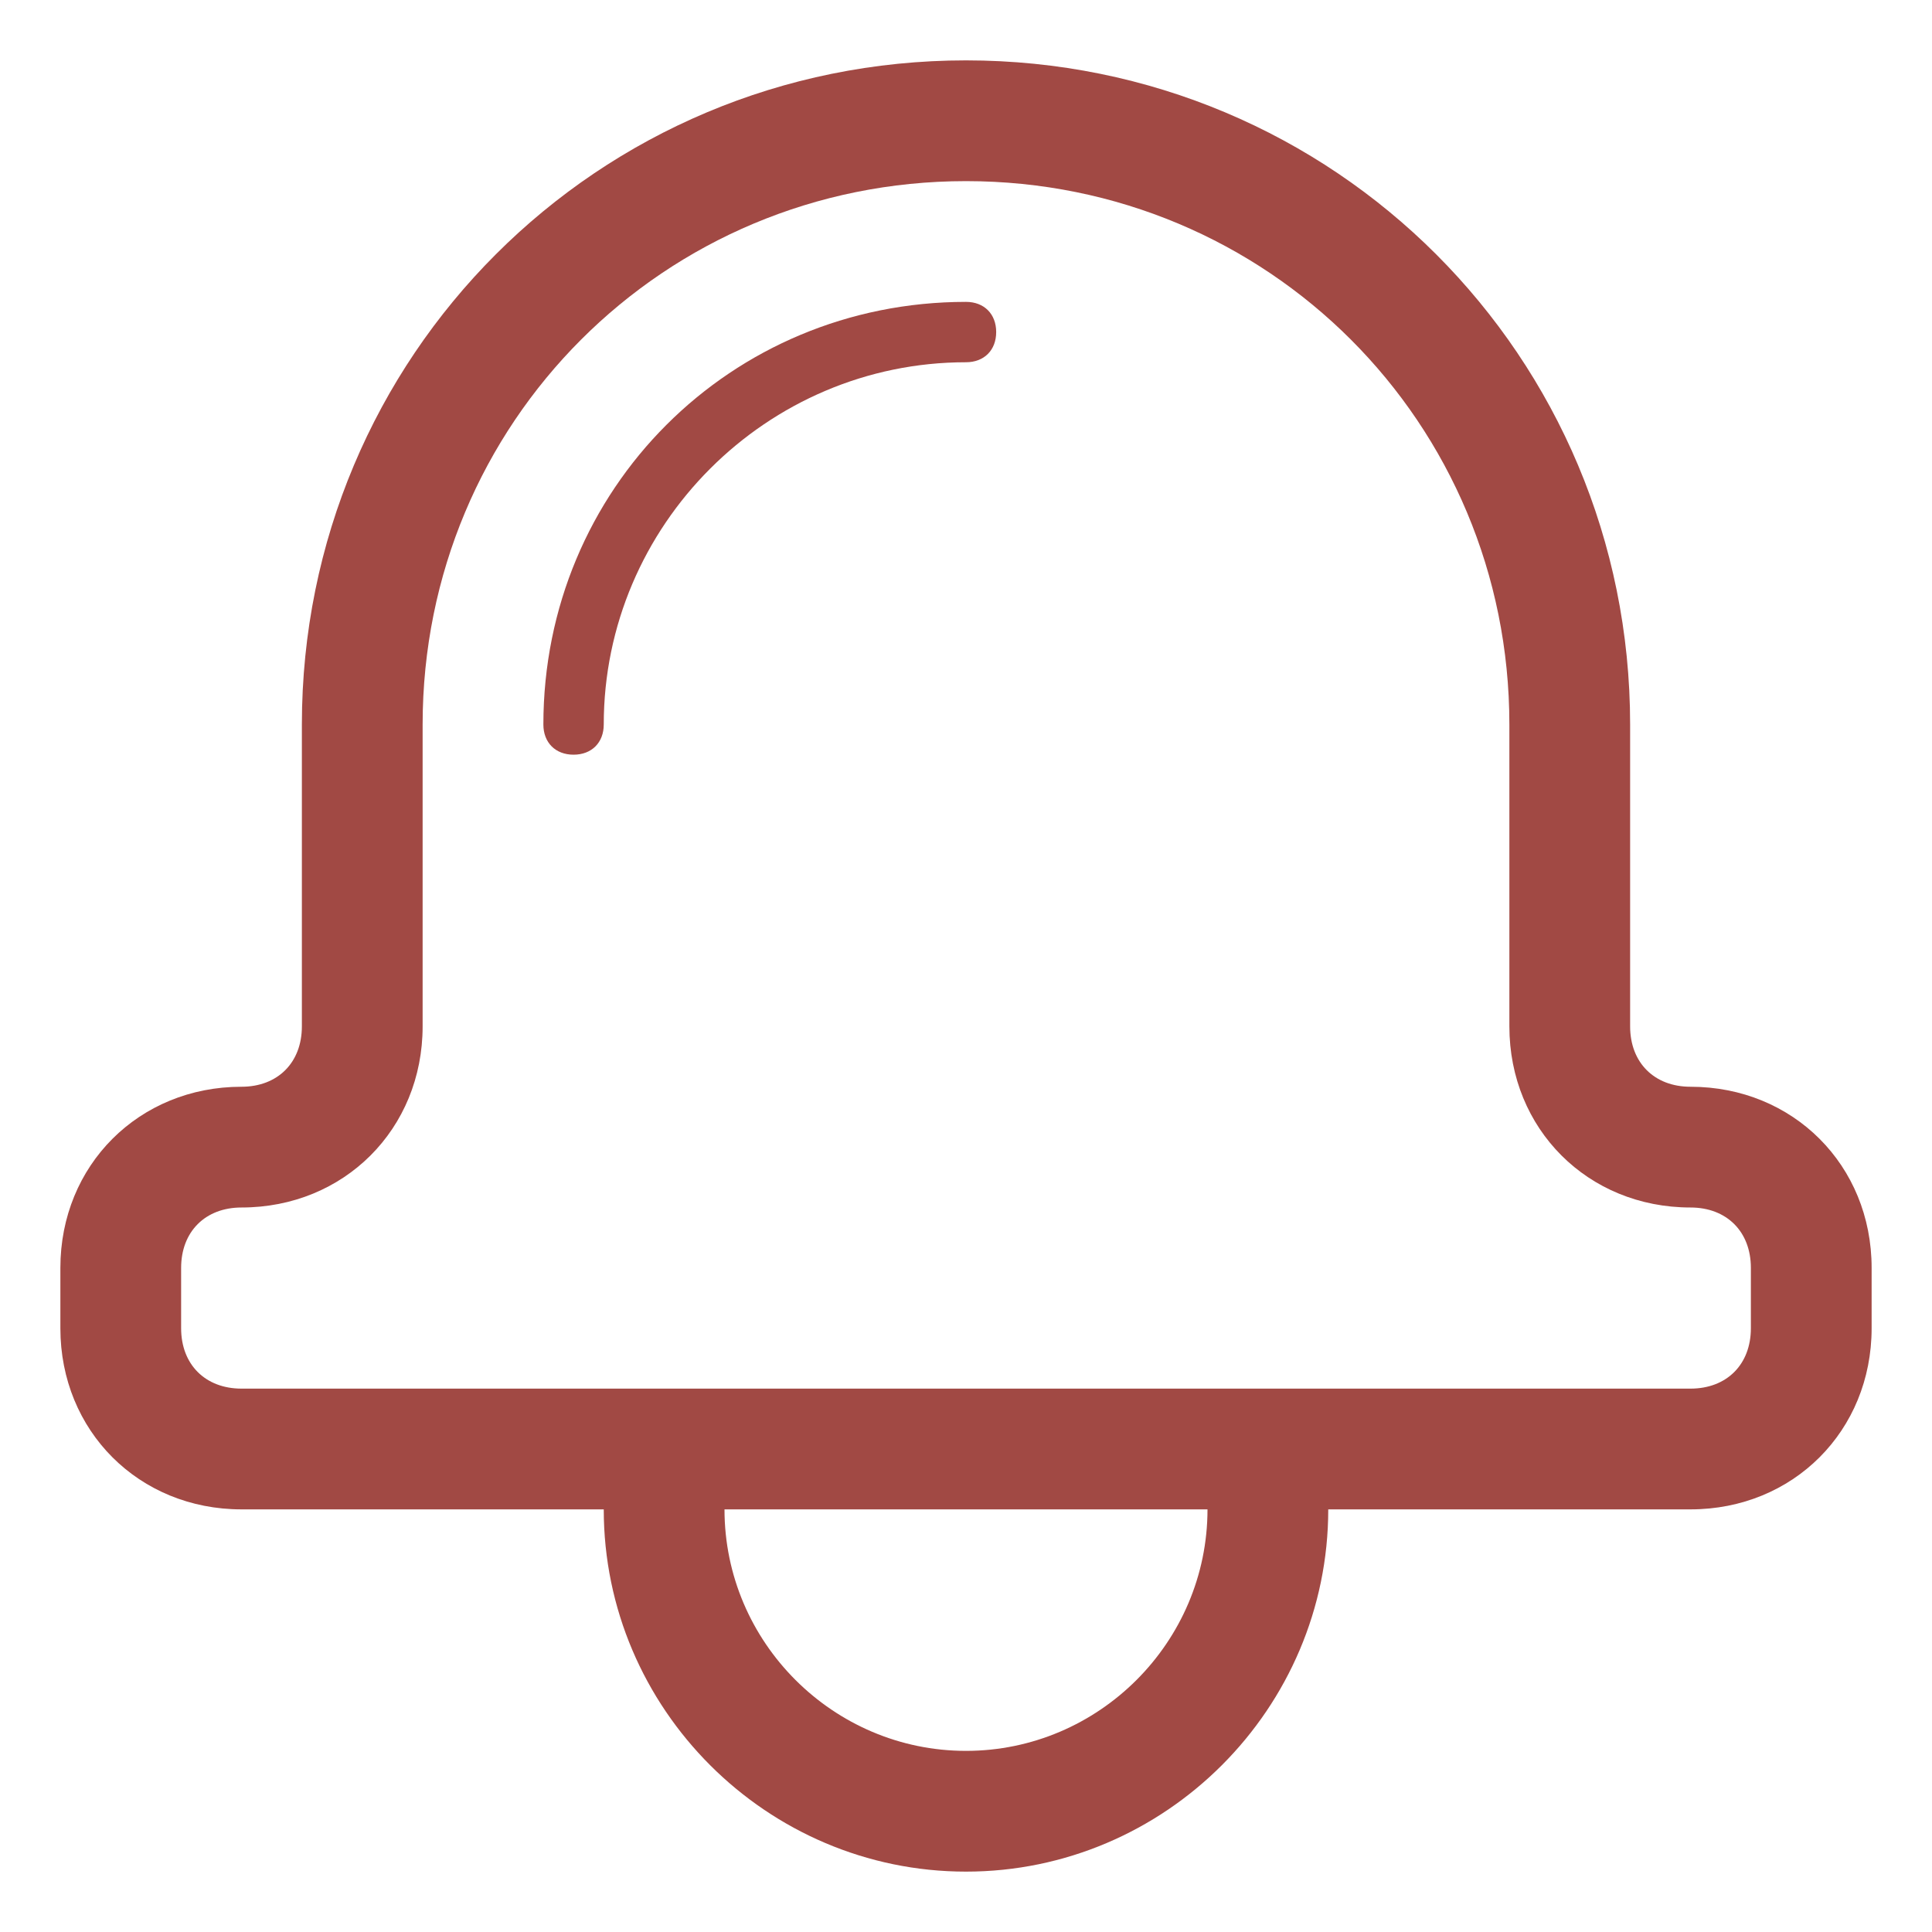 <?xml version="1.0" encoding="utf-8"?>
<!-- Generator: Adobe Illustrator 19.1.0, SVG Export Plug-In . SVG Version: 6.00 Build 0)  -->
<svg version="1.1" id="Layer_1" xmlns="http://www.w3.org/2000/svg" xmlns:xlink="http://www.w3.org/1999/xlink" x="0px" y="0px"
	 width="32px" height="32px" viewBox="0 0 32 32" style="enable-background:new 0 0 32 32;" xml:space="preserve">
<style type="text/css">
	.st0{fill:#A14944;}
</style>
<g>
	<path class="st0" d="M28,18c-0.6,0-1-0.4-1-1v-5c0-6.1-4.9-11-11-11S5,5.9,5,12v5c0,0.6-0.4,1-1,1c-1.7,0-3,1.3-3,3v1
		c0,1.7,1.3,3,3,3h6c0,3.3,2.7,6,6,6s6-2.7,6-6h6c1.7,0,3-1.3,3-3v-1C31,19.3,29.7,18,28,18z M16,29c-2.2,0-4-1.8-4-4h8
		C20,27.2,18.2,29,16,29z M29,22c0,0.6-0.4,1-1,1H4c-0.6,0-1-0.4-1-1v-1c0-0.6,0.4-1,1-1c1.7,0,3-1.3,3-3v-5c0-5,4-9,9-9
		c5,0,9,4,9,9v5c0,1.7,1.3,3,3,3c0.6,0,1,0.4,1,1V22z"/>
	<path class="st0" d="M16,5c-3.9,0-7,3.1-7,7c0,0.3,0.2,0.5,0.5,0.5S10,12.3,10,12c0-3.3,2.7-6,6-6c0.3,0,0.5-0.2,0.5-0.5
		S16.3,5,16,5z"/>
</g>
</svg>
